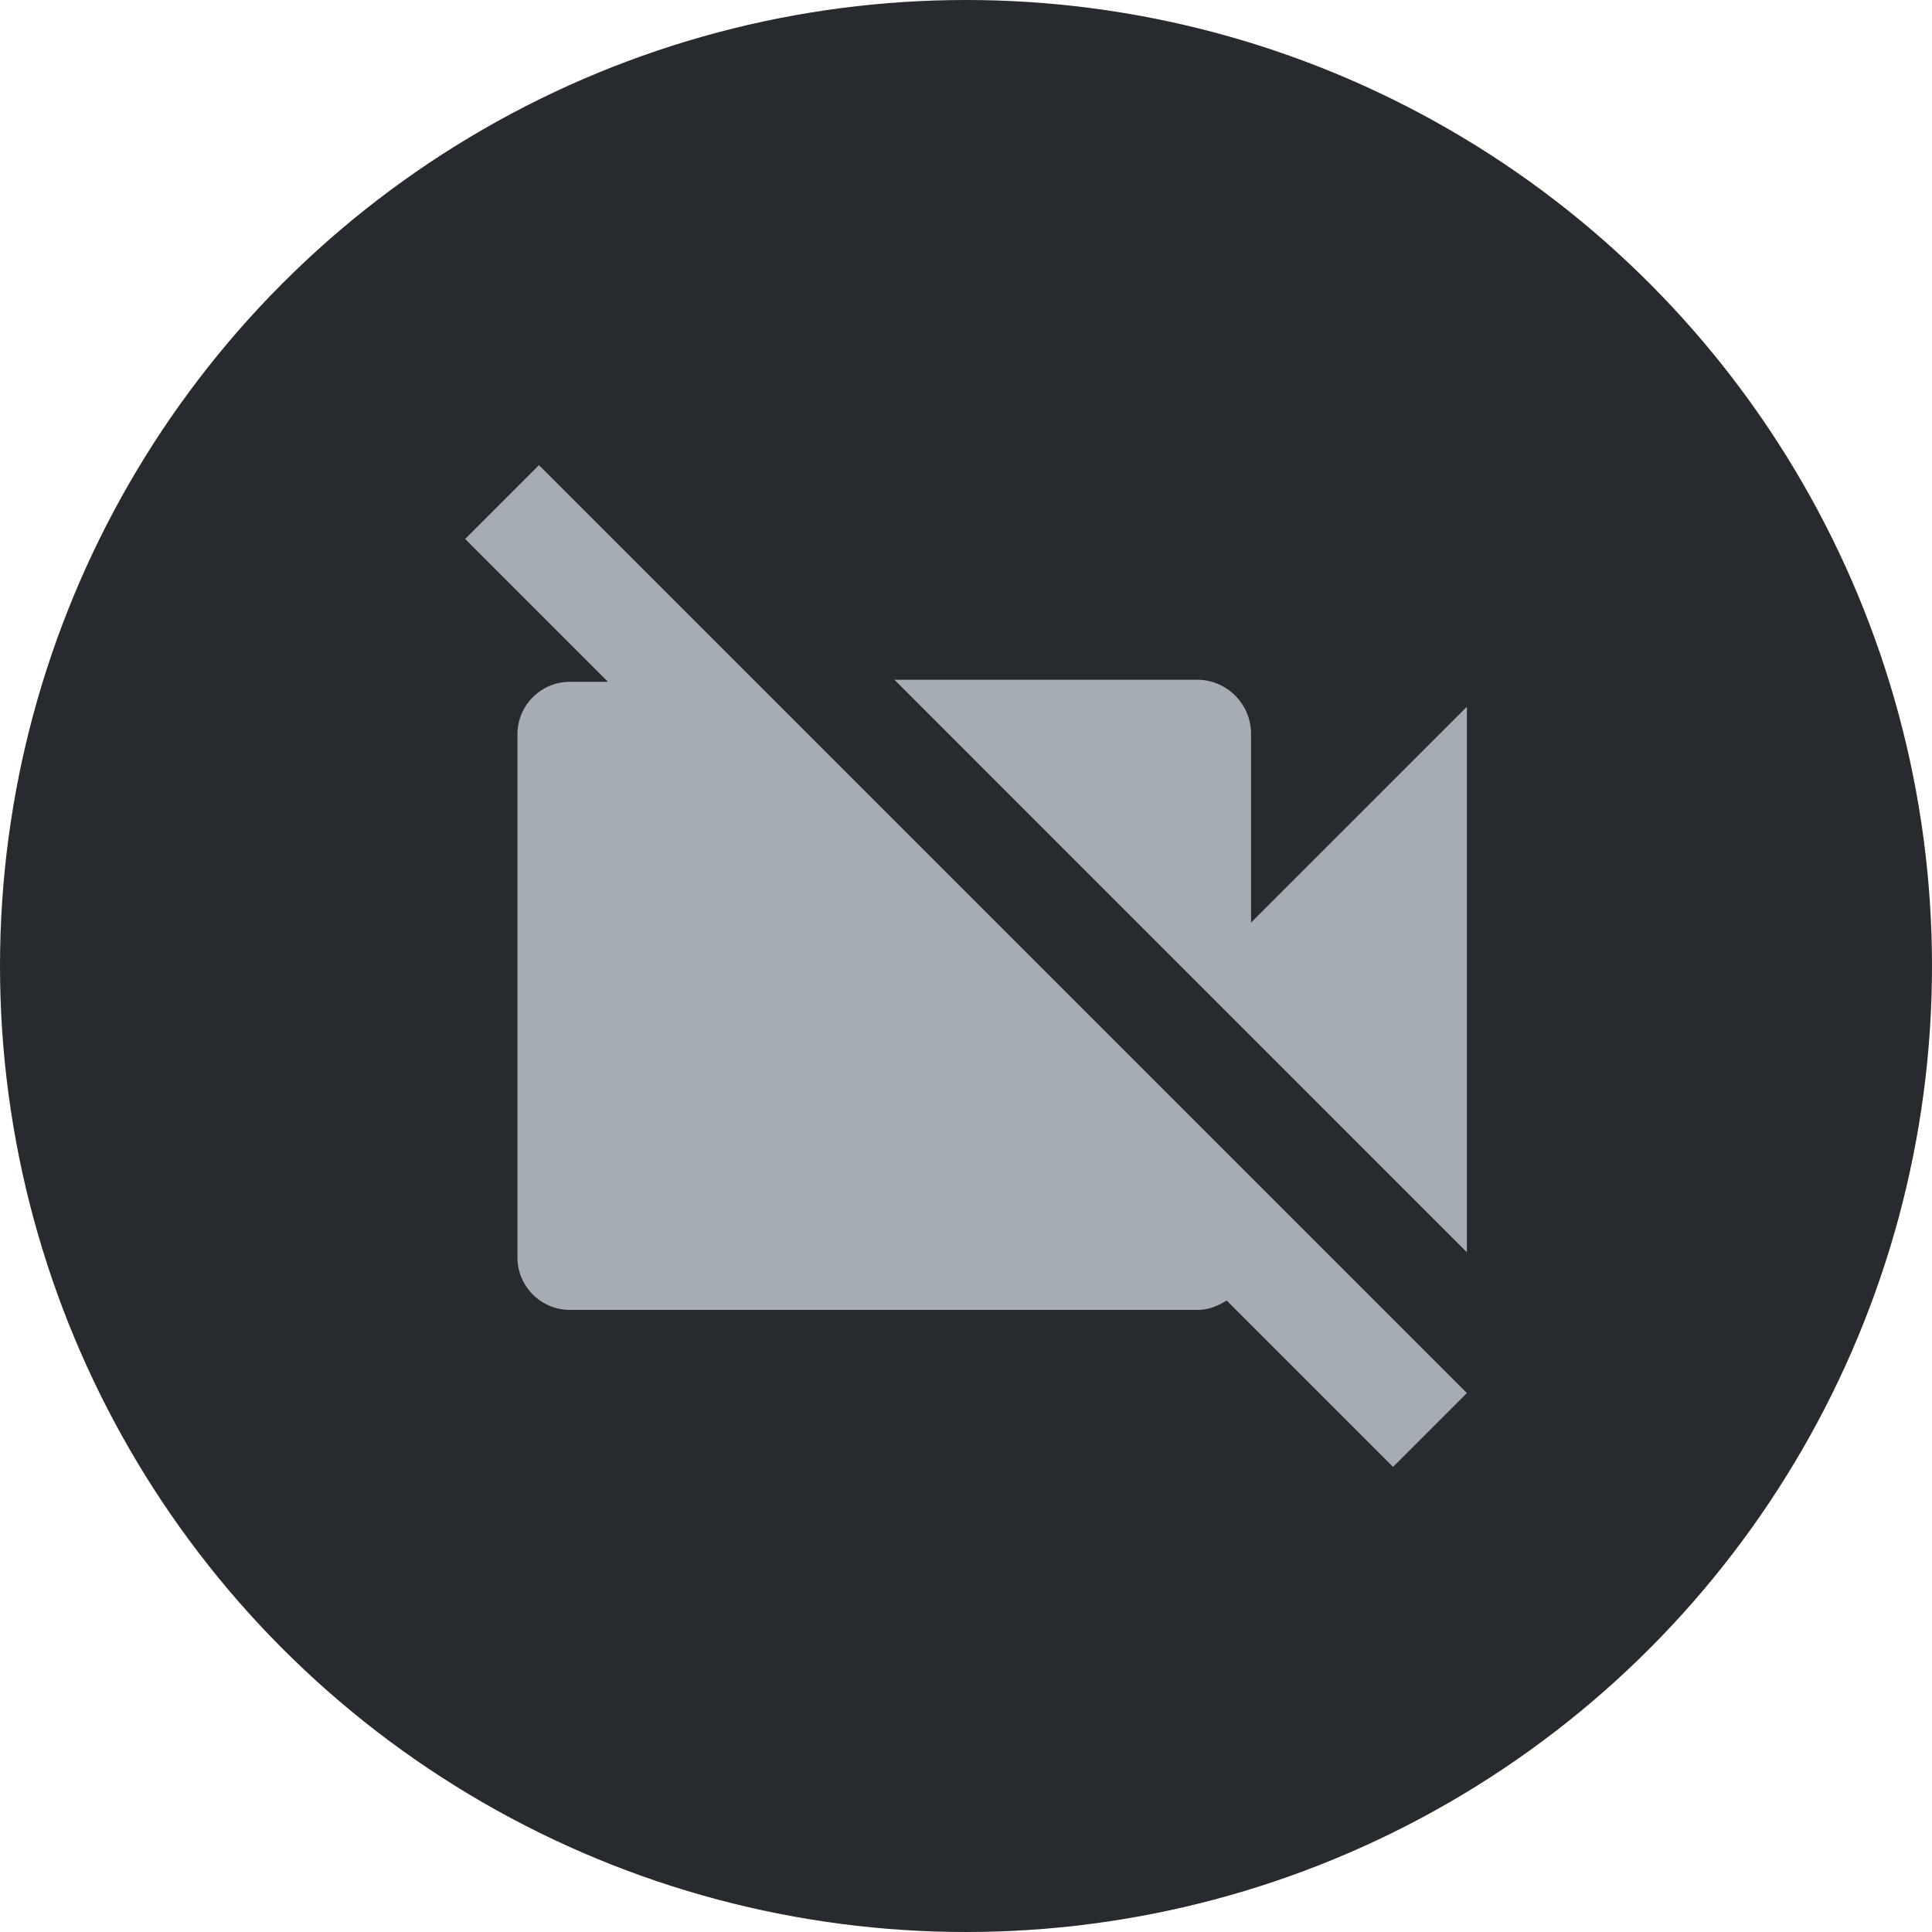 <?xml version="1.0" encoding="UTF-8"?>
<svg width="24px" height="24px" viewBox="0 0 24 24" version="1.1" xmlns="http://www.w3.org/2000/svg" xmlns:xlink="http://www.w3.org/1999/xlink">
    <title>4EAB9963-0EA0-43D9-91CD-B617BE8E11AB@1x</title>
    <defs>
        <path d="M18.222,15.556 L18.222,8.78 L15.541,11.46 L15.541,9.115 C15.541,8.746 15.24,8.444 14.871,8.444 L11.111,8.444 L18.222,15.556 Z M6.695,5.778 L5.778,6.695 L7.553,8.47 L7.078,8.47 C6.721,8.47 6.428,8.762 6.428,9.12 L6.428,15.622 C6.428,15.979 6.721,16.272 7.078,16.272 L14.88,16.272 C15.017,16.272 15.134,16.22 15.238,16.155 L17.305,18.222 L18.222,17.305 L6.695,5.778 Z" id="path-1"></path>
    </defs>
    <g id="Remote_collabo_Mobile" stroke="none" stroke-width="1" fill="none" fill-rule="evenodd">
        <g id="RWS_0060-_접속화면_참가자-정보-오픈방(추가-초대-없음)" transform="translate(-310, -80)">
            <g id="2.frame-" transform="translate(180, 68)">
                <g id="icon_nocamera" transform="translate(130, 12)">
                    <circle id="icon_bg" fill="#272B30" cx="12" cy="12" r="12"></circle>
                    <mask id="mask-2" fill="white">
                        <use xlink:href="#path-1"></use>
                    </mask>
                    <use id="icon/av/videocam_off_24px" fill="#A6ACB3" xlink:href="#path-1"></use>
                </g>
            </g>
        </g>
    </g>
</svg>